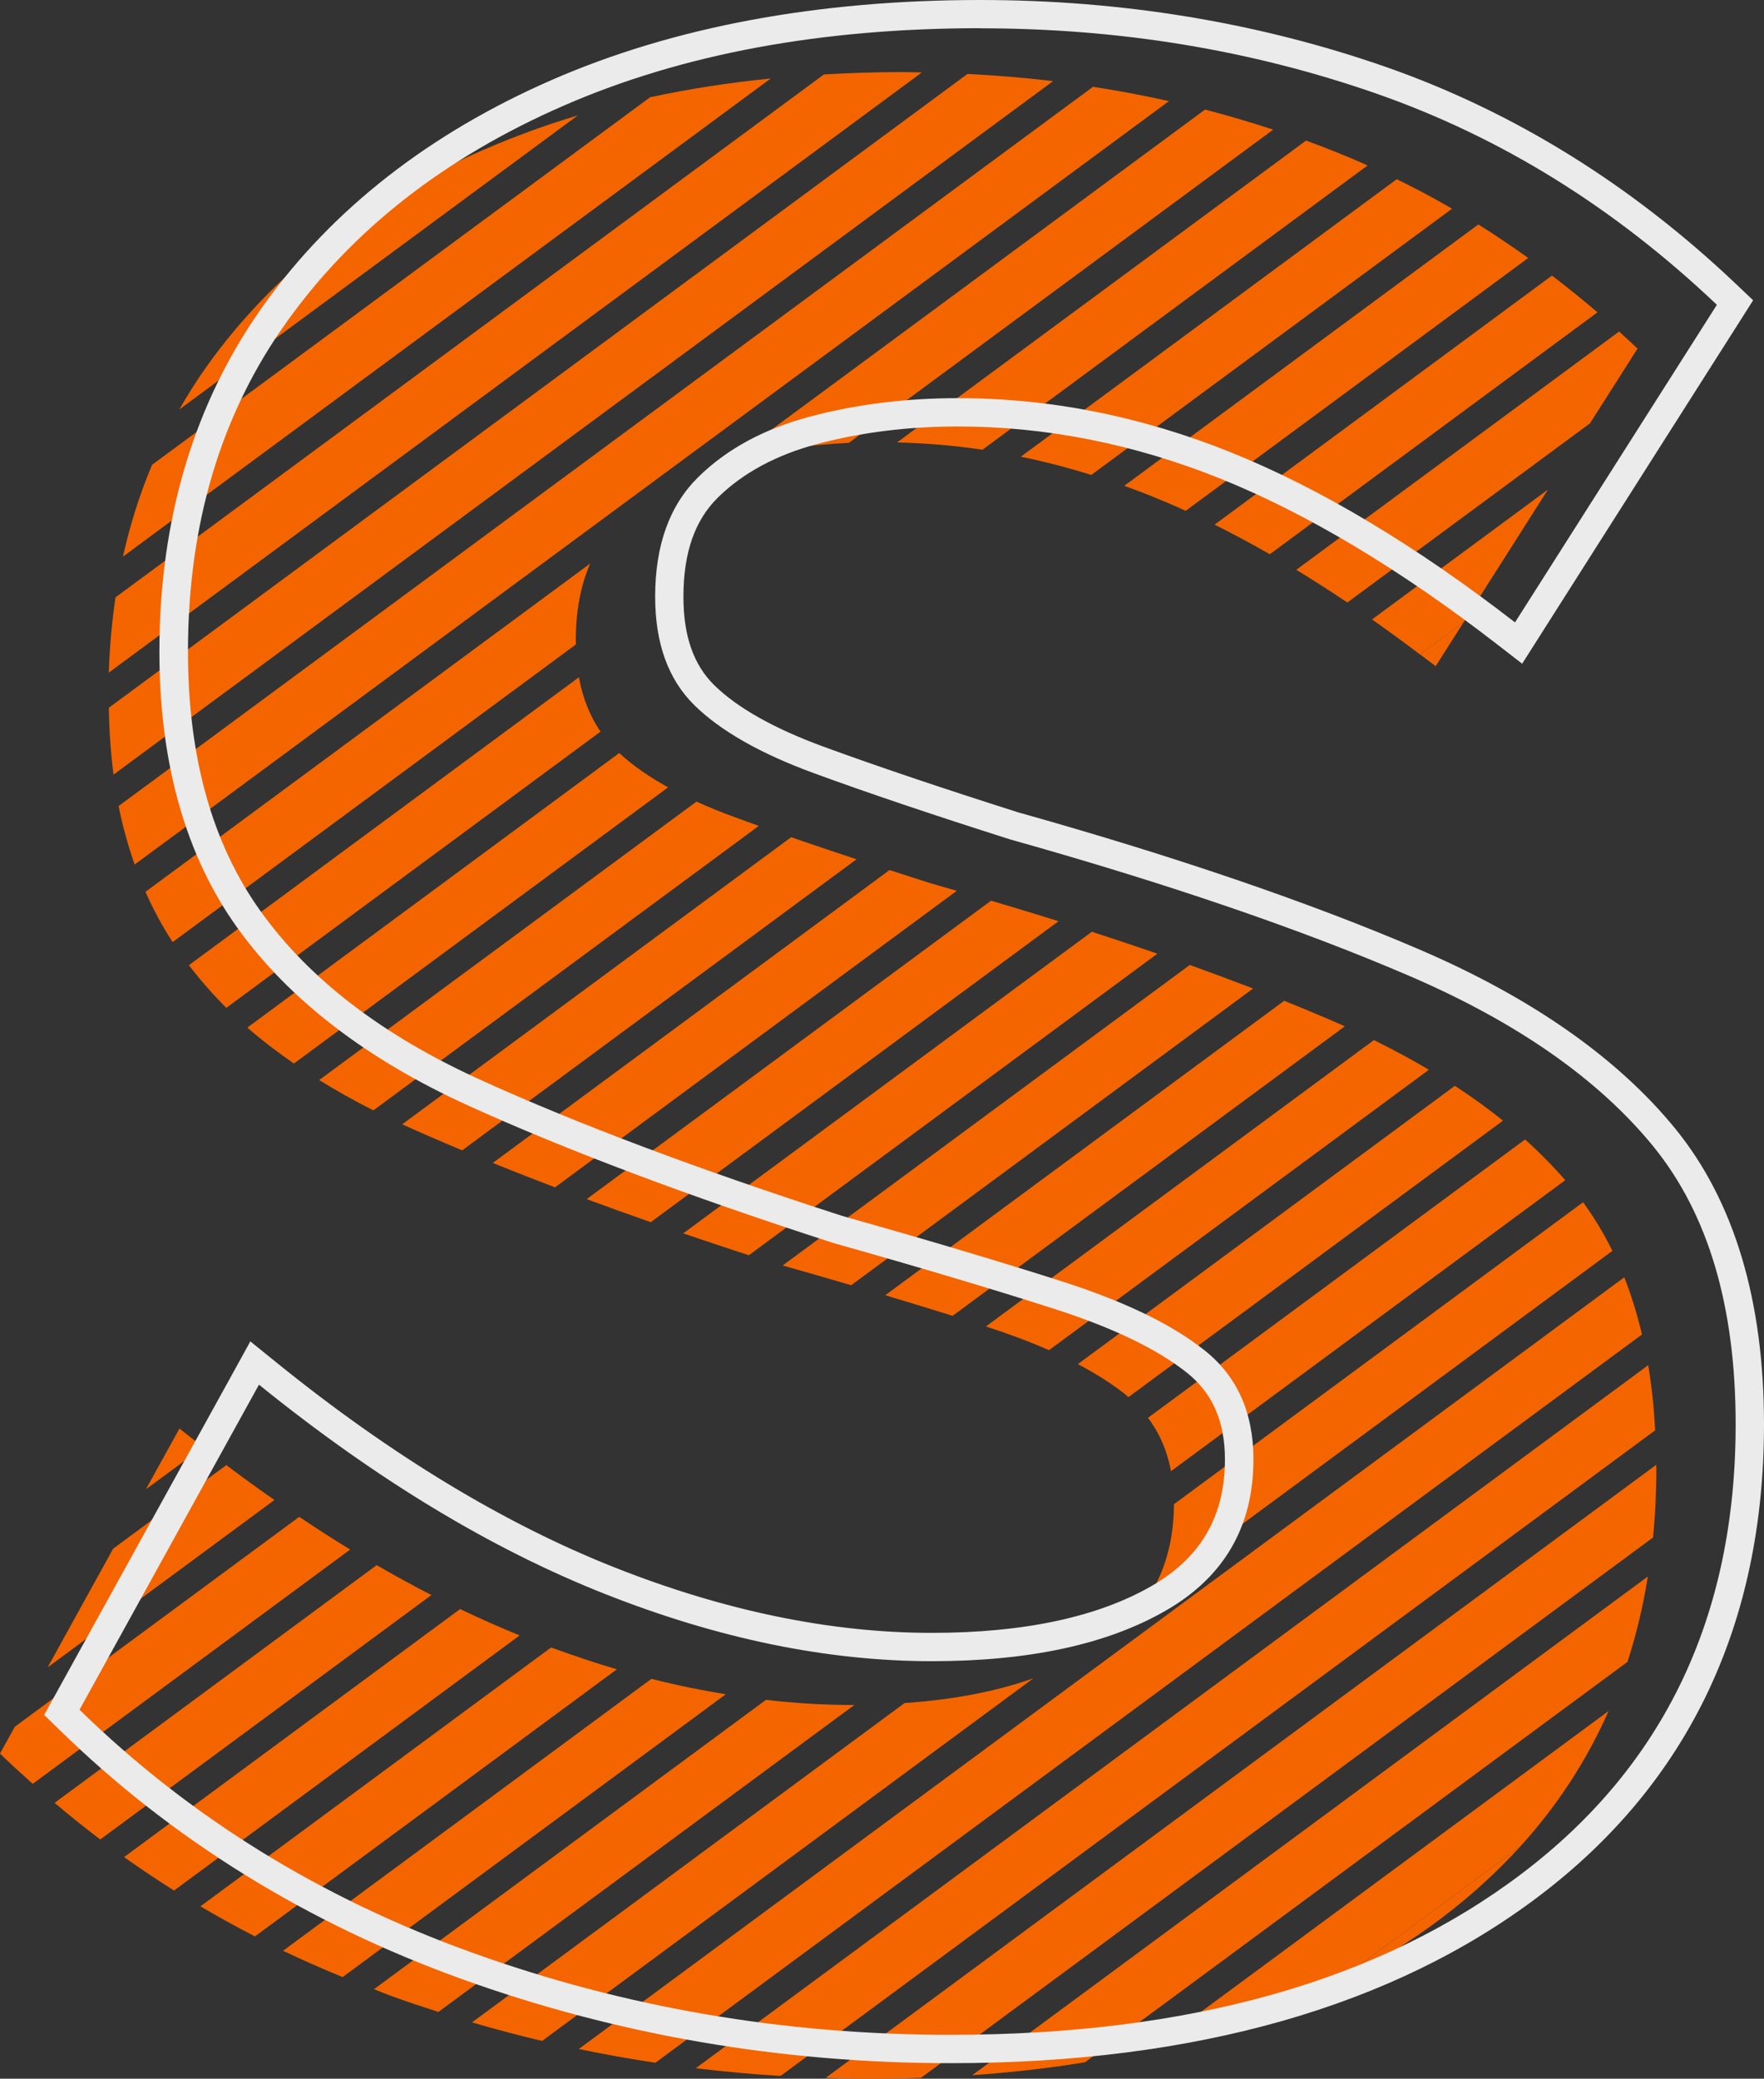<svg width="46.114" xmlns="http://www.w3.org/2000/svg" height="54.333" id="screenshot-19238422-6354-80ab-8006-96468d63f680" viewBox="0 0 46.114 54.333" xmlns:xlink="http://www.w3.org/1999/xlink" fill="none" version="1.1"><rect x="0" y="0" width="46.114" height="54.333" fill="#333333" stroke="none"/><g id="shape-19238422-6354-80ab-8006-96468d63f680" rx="0" ry="0"><g id="shape-19238422-6354-80ab-8006-96468d6427ec"><defs style="fill: rgb(244, 101, 0); fill-opacity: 1;"><g id="shape-19238422-6354-80ab-8006-96468d6427ed"><style>#shape-{ .cls-1 {
        fill: none;
      }

      .cls-2 {
        fill: #f3ede9;
      }

      .cls-3 {
        fill: #f46500;
      } }</style></g></defs></g><g id="shape-19238422-6354-80ab-8006-96468d6427ef"><g class="fills" id="fills-19238422-6354-80ab-8006-96468d6427ef"><path d="M37.531,17.413L38.264,16.26L37.121,17.104C37.258,17.207,37.394,17.306,37.531,17.413Z" class="cls-1" style="fill: rgb(244, 101, 0); fill-opacity: 1;"/></g></g><g id="shape-19238422-6354-80ab-8006-96468d6427f0"><g class="fills" id="fills-19238422-6354-80ab-8006-96468d6427f0"><path d="M37.725,50.104C38.475,49.535,39.143,48.92,39.742,48.264L34.83,51.889C35.868,51.375,36.834,50.781,37.727,50.104Z" class="cls-1" style="fill: rgb(244, 101, 0); fill-opacity: 1;"/></g></g><g id="shape-19238422-6354-80ab-8006-96468d6427f1"><g class="fills" id="fills-19238422-6354-80ab-8006-96468d6427f1"><path d="M12.657,3.908C9.562,5.257,7.15,7.138,5.424,9.548C5.157,9.921,4.913,10.308,4.687,10.704L15.106,3.016C14.257,3.271,13.439,3.568,12.657,3.91Z" class="cls-3" style="fill: rgb(244, 101, 0); fill-opacity: 1;"/></g></g><g id="shape-19238422-6354-80ab-8006-96468d6427f2"><g class="fills" id="fills-19238422-6354-80ab-8006-96468d6427f2"><path d="M16.994,2.542L3.974,12.15C3.654,12.914,3.4,13.713,3.214,14.549L20.148,2.052C19.054,2.16,18.003,2.325,16.994,2.542Z" class="cls-3" style="fill: rgb(244, 101, 0); fill-opacity: 1;"/></g></g><g id="shape-19238422-6354-80ab-8006-96468d6427f3"><g class="fills" id="fills-19238422-6354-80ab-8006-96468d6427f3"><path d="M23.555,1.884C22.866,1.884,22.197,1.909,21.538,1.946L3.02,15.613C2.925,16.25,2.866,16.905,2.844,17.581L24.099,1.894C23.918,1.891,23.738,1.884,23.555,1.884Z" class="cls-3" style="fill: rgb(244, 101, 0); fill-opacity: 1;"/></g></g><g id="shape-19238422-6354-80ab-8006-96468d6427f4"><g class="fills" id="fills-19238422-6354-80ab-8006-96468d6427f4"><path d="M25.291,1.933L2.844,18.5C2.856,19.106,2.894,19.69,2.968,20.247L27.53,2.12C26.793,2.032,26.046,1.971,25.292,1.933Z" class="cls-3" style="fill: rgb(244, 101, 0); fill-opacity: 1;"/></g></g><g id="shape-19238422-6354-80ab-8006-96468d6427f5"><g class="fills" id="fills-19238422-6354-80ab-8006-96468d6427f5"><path d="M28.575,2.267L3.101,21.068C3.207,21.604,3.35,22.112,3.52,22.597L30.558,2.643C29.904,2.497,29.243,2.372,28.575,2.269Z" class="cls-3" style="fill: rgb(244, 101, 0); fill-opacity: 1;"/></g></g><g id="shape-19238422-6354-80ab-8006-96468d6427f6"><g class="fills" id="fills-19238422-6354-80ab-8006-96468d6427f6"><path d="M15.052,16.746C15.052,15.972,15.18,15.302,15.428,14.73L3.803,23.31C4.007,23.774,4.244,24.212,4.513,24.625L15.056,16.844C15.056,16.812,15.053,16.781,15.053,16.747Z" class="cls-3" style="fill: rgb(244, 101, 0); fill-opacity: 1;"/></g></g><g id="shape-19238422-6354-80ab-8006-96468d6427f7"><g class="fills" id="fills-19238422-6354-80ab-8006-96468d6427f7"><path d="M19.107,12.034C20.081,11.775,21.11,11.626,22.19,11.576L33.284,3.388C32.695,3.198,32.102,3.019,31.502,2.864L19.06,12.047C19.076,12.043,19.091,12.037,19.107,12.034Z" class="cls-3" style="fill: rgb(244, 101, 0); fill-opacity: 1;"/></g></g><g id="shape-19238422-6354-80ab-8006-96468d6427f8"><g class="fills" id="fills-19238422-6354-80ab-8006-96468d6427f8"><path d="M25.683,11.755L35.752,4.324C35.224,4.088,34.685,3.871,34.141,3.675L23.451,11.564C24.198,11.583,24.943,11.643,25.683,11.755Z" class="cls-3" style="fill: rgb(244, 101, 0); fill-opacity: 1;"/></g></g><g id="shape-19238422-6354-80ab-8006-96468d6427f9"><g class="fills" id="fills-19238422-6354-80ab-8006-96468d6427f9"><path d="M15.134,17.702L4.938,25.228C5.234,25.614,5.559,25.987,5.917,26.343L15.699,19.123C15.422,18.721,15.233,18.248,15.134,17.702Z" class="cls-3" style="fill: rgb(244, 101, 0); fill-opacity: 1;"/></g></g><g id="shape-19238422-6354-80ab-8006-96468d6427fa"><g class="fills" id="fills-19238422-6354-80ab-8006-96468d6427fa"><path d="M28.53,12.413L37.959,5.455C37.484,5.179,37.003,4.922,36.513,4.684L26.686,11.937C27.303,12.064,27.918,12.224,28.53,12.414Z" class="cls-3" style="fill: rgb(244, 101, 0); fill-opacity: 1;"/></g></g><g id="shape-19238422-6354-80ab-8006-96468d6427fb"><g class="fills" id="fills-19238422-6354-80ab-8006-96468d6427fb"><path d="M16.189,19.682L6.466,26.859C6.841,27.187,7.249,27.498,7.683,27.799L17.465,20.58C16.958,20.3,16.533,20.001,16.189,19.684Z" class="cls-3" style="fill: rgb(244, 101, 0); fill-opacity: 1;"/></g></g><g id="shape-19238422-6354-80ab-8006-96468d6427fc"><g class="fills" id="fills-19238422-6354-80ab-8006-96468d6427fc"><path d="M24.336,23.089C23.963,22.971,23.605,22.856,23.254,22.741L12.882,30.397C13.405,30.609,13.945,30.821,14.509,31.035L25.012,23.284C24.786,23.219,24.567,23.154,24.336,23.089Z" class="cls-3" style="fill: rgb(244, 101, 0); fill-opacity: 1;"/></g></g><g id="shape-19238422-6354-80ab-8006-96468d6427fd"><g class="fills" id="fills-19238422-6354-80ab-8006-96468d6427fd"><path d="M4.691,37.339L3.813,38.928L5.311,37.824C5.104,37.663,4.899,37.505,4.691,37.339Z" class="cls-3" style="fill: rgb(244, 101, 0); fill-opacity: 1;"/></g></g><g id="shape-19238422-6354-80ab-8006-96468d6427fe"><g class="fills" id="fills-19238422-6354-80ab-8006-96468d6427fe"><path d="M35.221,15.749L41.565,11.065L42.808,9.112C42.648,8.96,42.487,8.813,42.327,8.665L33.887,14.894C34.327,15.161,34.772,15.447,35.221,15.748Z" class="cls-3" style="fill: rgb(244, 101, 0); fill-opacity: 1;"/></g></g><g id="shape-19238422-6354-80ab-8006-96468d6427ff"><g class="fills" id="fills-19238422-6354-80ab-8006-96468d6427ff"><path d="M5.917,38.294L2.958,40.479L1.245,43.582L7.174,39.207C6.757,38.915,6.338,38.613,5.917,38.295Z" class="cls-3" style="fill: rgb(244, 101, 0); fill-opacity: 1;"/></g></g><g id="shape-19238422-6354-80ab-8006-96468d642800"><g class="fills" id="fills-19238422-6354-80ab-8006-96468d642800"><path d="M25.908,23.542L15.336,31.343C15.878,31.544,16.435,31.744,17.012,31.945L27.672,24.078C27.098,23.898,26.512,23.72,25.909,23.542Z" class="cls-3" style="fill: rgb(244, 101, 0); fill-opacity: 1;"/></g></g><g id="shape-19238422-6354-80ab-8006-96468d642801"><g class="fills" id="fills-19238422-6354-80ab-8006-96468d642801"><path d="M37.121,17.104L38.264,16.26L40.465,12.798L35.867,16.191C36.281,16.482,36.699,16.787,37.119,17.105Z" class="cls-3" style="fill: rgb(244, 101, 0); fill-opacity: 1;"/></g></g><g id="shape-19238422-6354-80ab-8006-96468d642802"><g class="fills" id="fills-19238422-6354-80ab-8006-96468d642802"><path d="M28.542,24.355L17.86,32.238C18.418,32.428,18.987,32.618,19.576,32.81L30.257,24.927C29.7,24.736,29.131,24.544,28.542,24.354Z" class="cls-3" style="fill: rgb(244, 101, 0); fill-opacity: 1;"/></g></g><g id="shape-19238422-6354-80ab-8006-96468d642803"><g class="fills" id="fills-19238422-6354-80ab-8006-96468d642803"><path d="M7.822,39.647L0.388,45.133L-0,45.835C0.279,46.107,0.566,46.367,0.856,46.626L9.154,40.502C8.711,40.233,8.267,39.945,7.822,39.647Z" class="cls-3" style="fill: rgb(244, 101, 0); fill-opacity: 1;"/></g></g><g id="shape-19238422-6354-80ab-8006-96468d642804"><g class="fills" id="fills-19238422-6354-80ab-8006-96468d642804"><path d="M31.1,25.224L20.46,33.077C21.084,33.254,21.681,33.426,22.252,33.593L32.758,25.838C32.224,25.632,31.673,25.427,31.102,25.222Z" class="cls-3" style="fill: rgb(244, 101, 0); fill-opacity: 1;"/></g></g><g id="shape-19238422-6354-80ab-8006-96468d642805"><g class="fills" id="fills-19238422-6354-80ab-8006-96468d642805"><path d="M9.847,40.909L1.427,47.123C1.816,47.453,2.214,47.772,2.621,48.08L11.278,41.691C10.801,41.447,10.325,41.185,9.846,40.909Z" class="cls-3" style="fill: rgb(244, 101, 0); fill-opacity: 1;"/></g></g><g id="shape-19238422-6354-80ab-8006-96468d642806"><g class="fills" id="fills-19238422-6354-80ab-8006-96468d642806"><path d="M12.027,42.058L3.244,48.54C3.67,48.844,4.104,49.135,4.55,49.415L13.585,42.746C13.067,42.538,12.548,42.305,12.026,42.058Z" class="cls-3" style="fill: rgb(244, 101, 0); fill-opacity: 1;"/></g></g><g id="shape-19238422-6354-80ab-8006-96468d642807"><g class="fills" id="fills-19238422-6354-80ab-8006-96468d642807"><path d="M34.746,26.646C34.366,26.483,33.973,26.321,33.571,26.158L23.142,33.855C23.766,34.041,24.351,34.221,24.903,34.393L35.156,26.826C35.02,26.766,34.884,26.704,34.746,26.645Z" class="cls-3" style="fill: rgb(244, 101, 0); fill-opacity: 1;"/></g></g><g id="shape-19238422-6354-80ab-8006-96468d642808"><g class="fills" id="fills-19238422-6354-80ab-8006-96468d642808"><path d="M35.916,27.186L25.773,34.671C26.377,34.867,26.927,35.073,27.423,35.291L37.354,27.961C36.899,27.693,36.42,27.434,35.914,27.184Z" class="cls-3" style="fill: rgb(244, 101, 0); fill-opacity: 1;"/></g></g><g id="shape-19238422-6354-80ab-8006-96468d642809"><g class="fills" id="fills-19238422-6354-80ab-8006-96468d642809"><path d="M14.408,43.06L5.239,49.828C5.705,50.102,6.18,50.365,6.665,50.614L16.126,43.632C15.558,43.466,14.985,43.273,14.408,43.062Z" class="cls-3" style="fill: rgb(244, 101, 0); fill-opacity: 1;"/></g></g><g id="shape-19238422-6354-80ab-8006-96468d64280a"><g class="fills" id="fills-19238422-6354-80ab-8006-96468d64280a"><path d="M17.03,43.881L7.4,50.989C7.907,51.232,8.429,51.46,8.957,51.677L18.973,44.285C18.331,44.179,17.683,44.048,17.028,43.881Z" class="cls-3" style="fill: rgb(244, 101, 0); fill-opacity: 1;"/></g></g><g id="shape-19238422-6354-80ab-8006-96468d64280b"><g class="fills" id="fills-19238422-6354-80ab-8006-96468d64280b"><path d="M38.032,28.382L28.177,35.655C28.653,35.906,29.069,36.17,29.419,36.448C29.447,36.471,29.47,36.496,29.498,36.519L39.291,29.291C38.9,28.977,38.481,28.673,38.032,28.382Z" class="cls-3" style="fill: rgb(244, 101, 0); fill-opacity: 1;"/></g></g><g id="shape-19238422-6354-80ab-8006-96468d64280c"><g class="fills" id="fills-19238422-6354-80ab-8006-96468d64280c"><path d="M39.869,29.783L30.01,37.059C30.311,37.458,30.513,37.923,30.612,38.453L40.918,30.848C40.599,30.481,40.25,30.127,39.868,29.783Z" class="cls-3" style="fill: rgb(244, 101, 0); fill-opacity: 1;"/></g></g><g id="shape-19238422-6354-80ab-8006-96468d64280d"><g class="fills" id="fills-19238422-6354-80ab-8006-96468d64280d"><path d="M22.285,44.565C21.54,44.565,20.786,44.518,20.023,44.431L9.776,51.994C9.94,52.056,10.098,52.124,10.263,52.183C10.66,52.326,11.06,52.46,11.461,52.588L22.335,44.564C22.318,44.564,22.302,44.564,22.286,44.564Z" class="cls-3" style="fill: rgb(244, 101, 0); fill-opacity: 1;"/></g></g><g id="shape-19238422-6354-80ab-8006-96468d6477f9"><g class="fills" id="fills-19238422-6354-80ab-8006-96468d6477f9"><path d="M41.384,31.424L30.689,39.317C30.686,40.171,30.498,40.921,30.131,41.567L42.151,32.695C41.927,32.241,41.672,31.816,41.383,31.423Z" class="cls-3" style="fill: rgb(244, 101, 0); fill-opacity: 1;"/></g></g><g id="shape-19238422-6354-80ab-8006-96468d6477fa"><g class="fills" id="fills-19238422-6354-80ab-8006-96468d6477fa"><path d="M23.646,44.515L12.339,52.861C12.945,53.039,13.556,53.201,14.172,53.346L27.014,43.868C26.039,44.212,24.915,44.427,23.648,44.514Z" class="cls-3" style="fill: rgb(244, 101, 0); fill-opacity: 1;"/></g></g><g id="shape-19238422-6354-80ab-8006-96468d6477fb"><g class="fills" id="fills-19238422-6354-80ab-8006-96468d6477fb"><path d="M42.461,33.386L15.13,53.557C15.792,53.695,16.46,53.816,17.133,53.916L42.924,34.881C42.8,34.355,42.647,33.855,42.461,33.385Z" class="cls-3" style="fill: rgb(244, 101, 0); fill-opacity: 1;"/></g></g><g id="shape-19238422-6354-80ab-8006-96468d6477fc"><g class="fills" id="fills-19238422-6354-80ab-8006-96468d6477fc"><path d="M43.087,35.683L18.188,54.059C18.921,54.148,19.66,54.216,20.405,54.261L43.269,37.386C43.237,36.792,43.178,36.223,43.087,35.682Z" class="cls-3" style="fill: rgb(244, 101, 0); fill-opacity: 1;"/></g></g><g id="shape-19238422-6354-80ab-8006-96468d6477fd"><g class="fills" id="fills-19238422-6354-80ab-8006-96468d6477fd"><path d="M43.297,38.374C43.297,38.344,43.297,38.316,43.297,38.287L21.582,54.313C21.978,54.325,22.376,54.333,22.774,54.333C23.215,54.333,23.648,54.325,24.077,54.31L43.213,40.187C43.271,39.599,43.3,38.994,43.3,38.374Z" class="cls-3" style="fill: rgb(244, 101, 0); fill-opacity: 1;"/></g></g><g id="shape-19238422-6354-80ab-8006-96468d6477fe"><g class="fills" id="fills-19238422-6354-80ab-8006-96468d6477fe"><path d="M28.365,53.903L42.545,43.438C42.777,42.725,42.954,41.981,43.078,41.206L25.416,54.241C26.437,54.17,27.421,54.058,28.365,53.903Z" class="cls-3" style="fill: rgb(244, 101, 0); fill-opacity: 1;"/></g></g><g id="shape-19238422-6354-80ab-8006-96468d6477ff"><g class="fills" id="fills-19238422-6354-80ab-8006-96468d6477ff"><path d="M34.83,51.889L39.742,48.264C40.71,47.2,41.479,46.019,42.051,44.722L30.068,53.565C31.797,53.164,33.384,52.606,34.83,51.889Z" class="cls-3" style="fill: rgb(244, 101, 0); fill-opacity: 1;"/></g></g><g id="shape-19238422-6354-80ab-8006-96468d647800"><g class="fills" id="fills-19238422-6354-80ab-8006-96468d647800"><path d="M19.206,21.358C18.849,21.229,18.517,21.093,18.207,20.952L8.344,28.23C8.789,28.507,9.261,28.771,9.761,29.023L19.837,21.587C19.62,21.51,19.408,21.434,19.206,21.358Z" class="cls-3" style="fill: rgb(244, 101, 0); fill-opacity: 1;"/></g></g><g id="shape-19238422-6354-80ab-8006-96468d647801"><g class="fills" id="fills-19238422-6354-80ab-8006-96468d647801"><path d="M30.103,12.969C30.398,13.088,30.696,13.215,30.996,13.352L39.95,6.743C39.521,6.436,39.087,6.143,38.646,5.867L29.389,12.699C29.628,12.784,29.867,12.873,30.105,12.969Z" class="cls-3" style="fill: rgb(244, 101, 0); fill-opacity: 1;"/></g></g><g id="shape-19238422-6354-80ab-8006-96468d647802"><g class="fills" id="fills-19238422-6354-80ab-8006-96468d647802"><path d="M33.194,14.487L41.76,8.164C41.371,7.83,40.974,7.51,40.571,7.203L31.751,13.713C32.226,13.949,32.708,14.208,33.194,14.487Z" class="cls-3" style="fill: rgb(244, 101, 0); fill-opacity: 1;"/></g></g><g id="shape-19238422-6354-80ab-8006-96468d647803"><g class="fills" id="fills-19238422-6354-80ab-8006-96468d647803"><path d="M20.681,21.883L10.514,29.387C11.011,29.613,11.538,29.84,12.082,30.068L22.391,22.46C21.786,22.261,21.217,22.067,20.681,21.883Z" class="cls-3" style="fill: rgb(244, 101, 0); fill-opacity: 1;"/></g></g><g id="shape-19238422-6354-80ab-8006-96468d647804"><g class="fills" id="fills-19238422-6354-80ab-8006-96468d647804"><path d="M25.627,0.74C29.276,0.74,32.729,1.312,35.988,2.449C39.245,3.588,42.209,5.428,44.882,7.967L39.605,16.268C36.998,14.25,34.523,12.77,32.177,11.823C29.832,10.881,27.452,10.407,25.043,10.407C23.676,10.407,22.388,10.567,21.183,10.887C19.976,11.207,18.999,11.736,18.251,12.473C17.502,13.212,17.127,14.253,17.127,15.597C17.127,16.815,17.469,17.761,18.154,18.434C18.838,19.106,19.88,19.698,21.281,20.211C22.681,20.724,24.393,21.301,26.412,21.942C30.518,23.095,33.986,24.282,36.821,25.499C39.655,26.716,41.79,28.209,43.224,29.969C44.656,31.732,45.373,34.15,45.373,37.227C45.373,42.227,43.516,46.137,39.803,48.957C36.09,51.777,31.105,53.186,24.85,53.186C20.483,53.186,16.313,52.469,12.34,51.037C8.366,49.607,4.945,47.489,2.079,44.689L6.77,36.192C9.832,38.668,12.845,40.489,15.81,41.661C18.773,42.833,21.625,43.42,24.362,43.42C26.903,43.42,28.938,42.981,30.47,42.101C32,41.222,32.767,39.902,32.767,38.145C32.767,36.923,32.343,35.977,31.497,35.301C30.65,34.626,29.428,34.032,27.833,33.516C26.235,33.003,24.298,32.424,22.018,31.782C18.238,30.56,15.078,29.371,12.538,28.215C9.996,27.058,8.09,25.597,6.82,23.828C5.55,22.062,4.914,19.794,4.914,17.03C4.914,13.688,5.777,10.813,7.504,8.402C9.23,5.99,11.641,4.11,14.737,2.761C17.831,1.412,21.464,0.737,25.635,0.737M25.627,0C21.374,0,17.608,0.702,14.433,2.086C11.228,3.484,8.69,5.465,6.895,7.974C5.085,10.501,4.167,13.55,4.167,17.033C4.167,19.943,4.855,22.374,6.212,24.261C7.553,26.126,9.576,27.683,12.225,28.89C14.78,30.053,17.996,31.265,21.784,32.489C24.058,33.13,26.005,33.711,27.601,34.224C29.103,34.709,30.258,35.266,31.031,35.882C31.698,36.414,32.022,37.154,32.022,38.147C32.022,39.633,31.392,40.716,30.097,41.459C28.687,42.269,26.756,42.68,24.357,42.68C21.725,42.68,18.94,42.106,16.078,40.974C13.194,39.835,10.217,38.033,7.232,35.617L6.544,35.061L6.118,35.835L1.427,44.332L1.155,44.825L1.558,45.218C4.489,48.081,8.031,50.273,12.086,51.733C16.126,53.188,20.418,53.927,24.848,53.927C31.241,53.927,36.423,52.452,40.25,49.547C44.14,46.594,46.114,42.448,46.114,37.228C46.114,33.994,45.335,31.396,43.798,29.505C42.29,27.655,40.042,26.079,37.113,24.821C34.262,23.596,30.729,22.387,26.613,21.232C24.645,20.607,22.929,20.029,21.535,19.519C20.241,19.045,19.278,18.504,18.672,17.909C18.13,17.377,17.866,16.622,17.866,15.6C17.866,14.45,18.161,13.601,18.769,13.003C19.423,12.36,20.297,11.889,21.371,11.603C22.51,11.301,23.745,11.147,25.042,11.147C27.342,11.147,29.649,11.605,31.9,12.509C34.172,13.424,36.612,14.885,39.151,16.852L39.792,17.348L40.227,16.663L45.504,8.362L45.83,7.849L45.389,7.43C42.654,4.831,39.573,2.919,36.23,1.75C32.905,0.59,29.337,0,25.627,0L25.627,0L25.627,0" class="cls-2" style="fill: rgb(235, 235, 235); fill-opacity: 1;"/></g></g></g></svg>